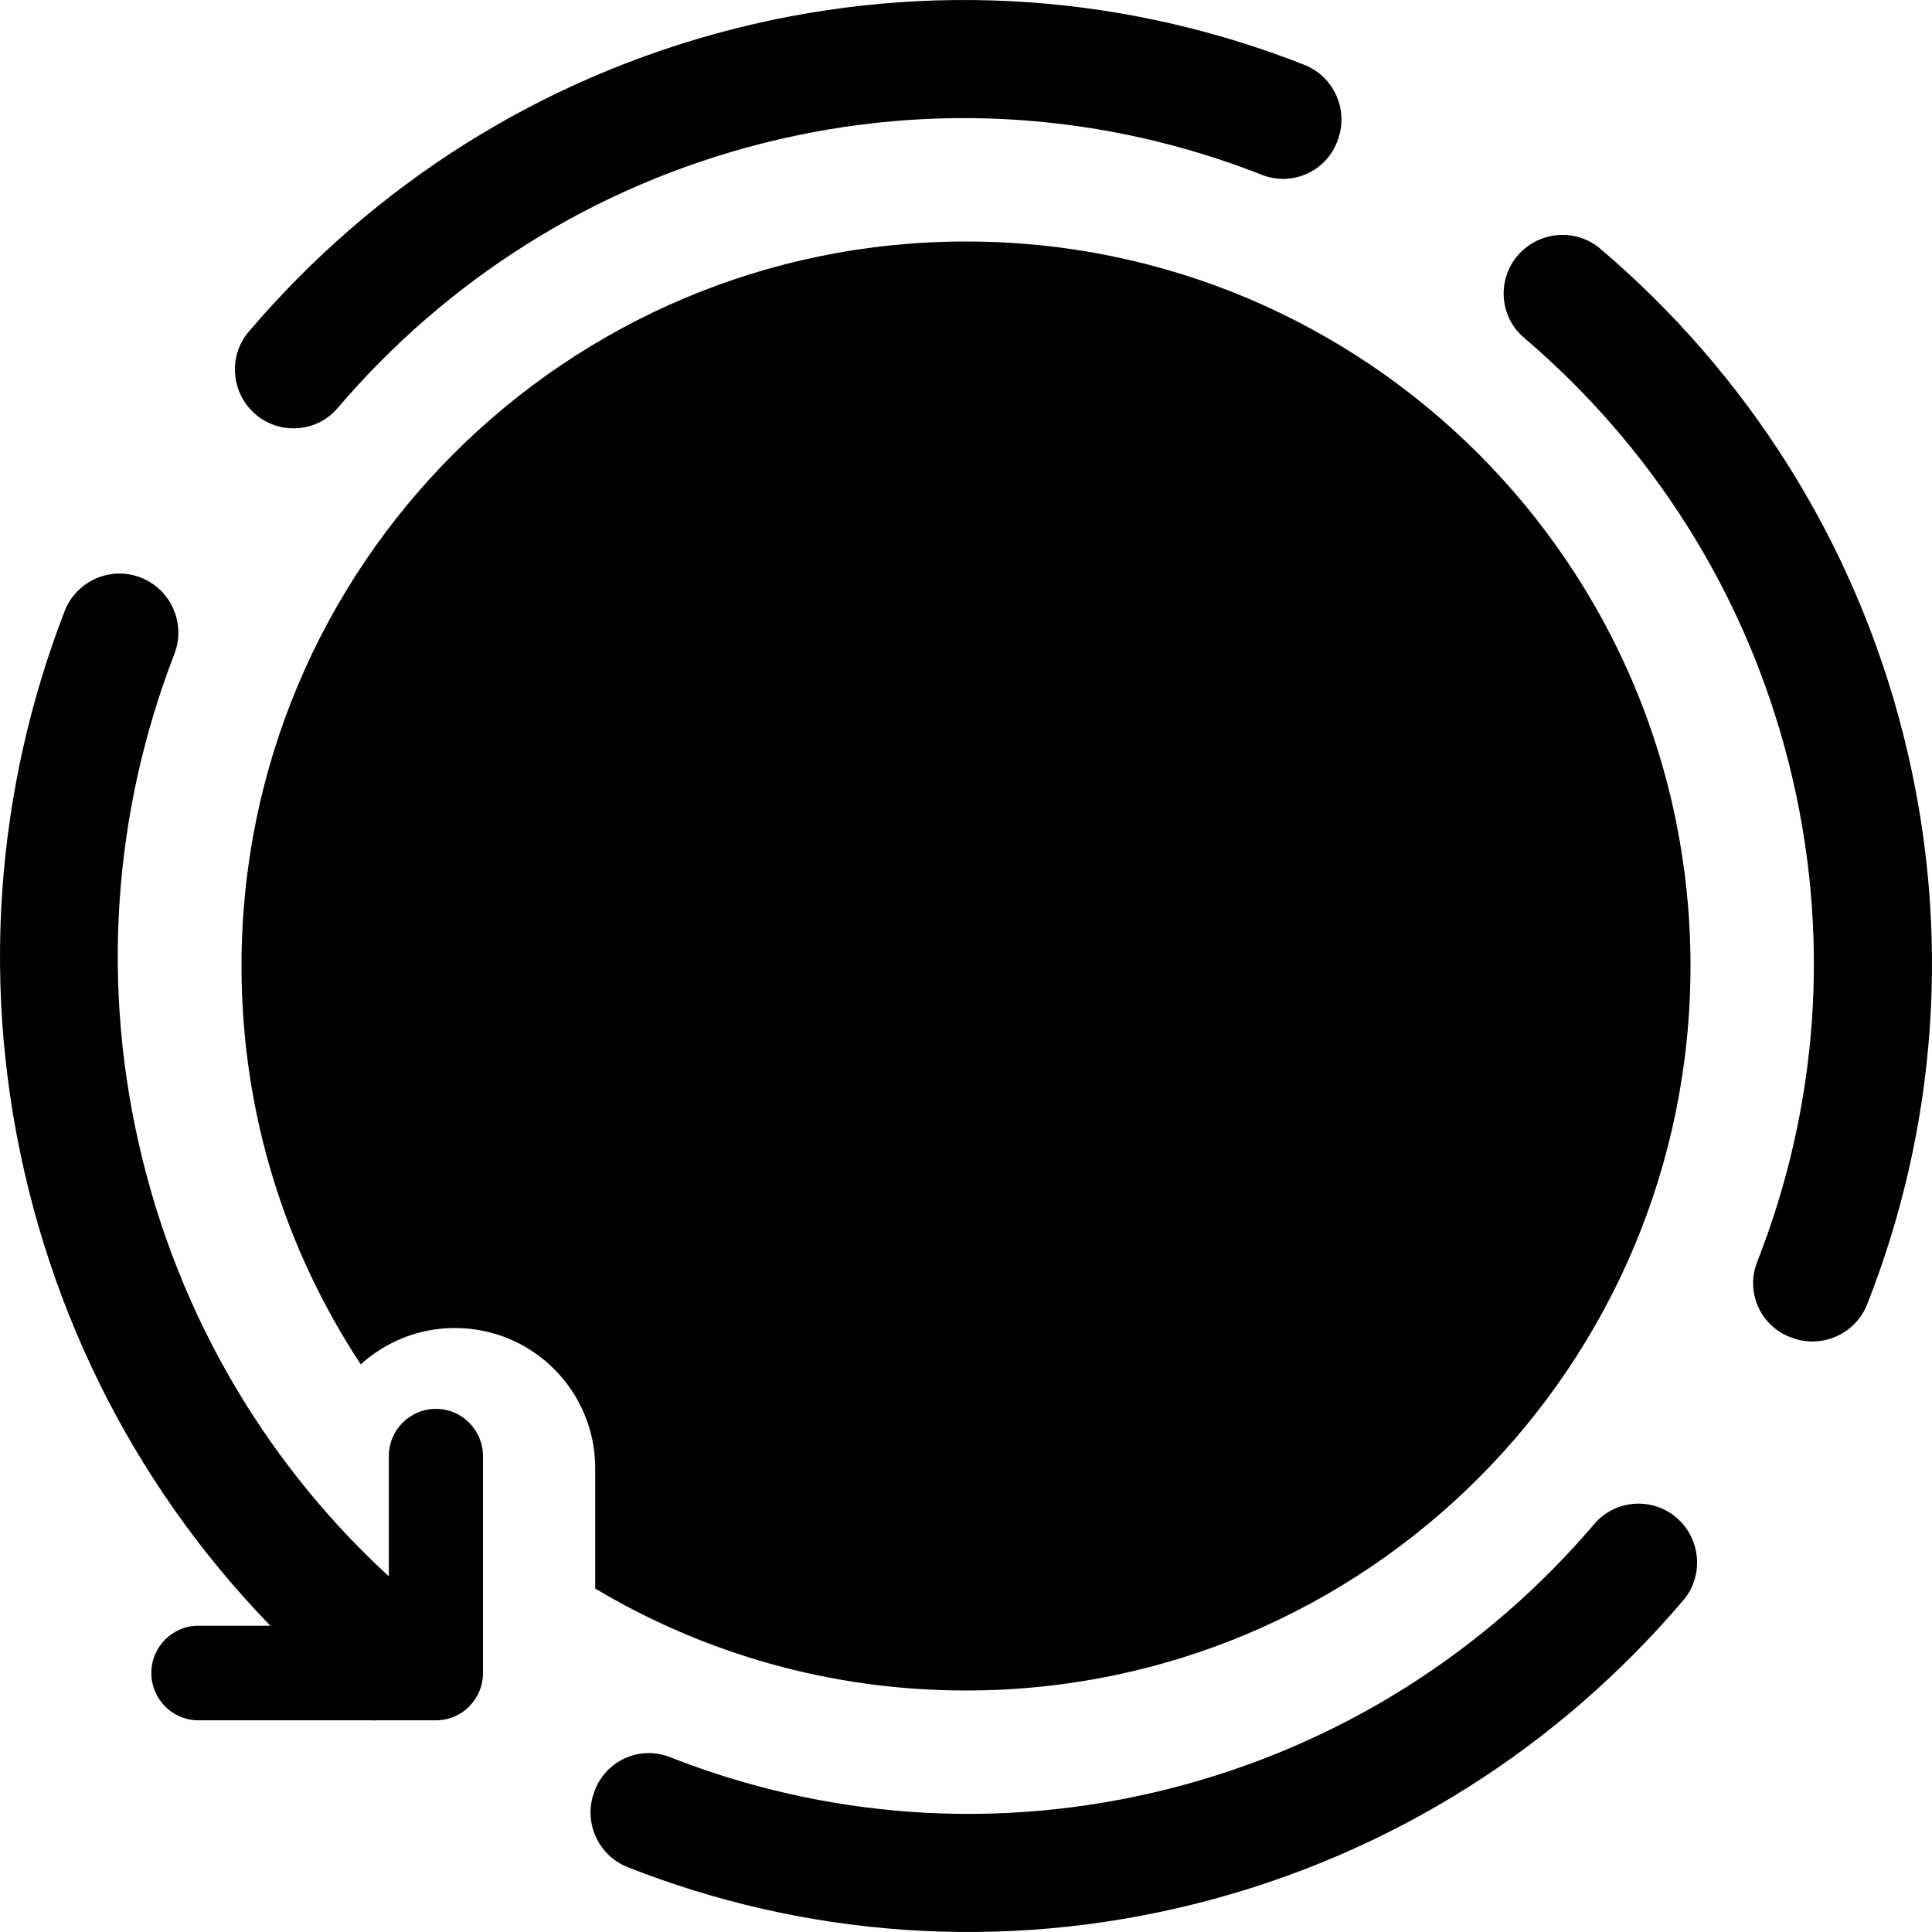 <svg width="48" height="48" viewBox="0 0 48 48" fill="none" xmlns="http://www.w3.org/2000/svg">
<path fill-rule="evenodd" clip-rule="evenodd" d="M41.663 37.716C42.262 38.241 42.335 39.155 41.819 39.761L41.804 39.778C38.75 43.363 34.611 46.06 29.734 47.291C24.858 48.521 19.954 48.106 15.599 46.391V46.391C14.852 46.097 14.482 45.255 14.769 44.506L14.779 44.478C15.065 43.733 15.904 43.363 16.647 43.656V43.656C20.464 45.158 24.758 45.523 29.035 44.444C33.313 43.364 36.937 41.001 39.613 37.86V37.86C40.134 37.25 41.059 37.188 41.663 37.716V37.716Z" fill="#9CA4EF" style="fill:#9CA4EF;fill:color(display-p3 0.612 0.644 0.936);fill-opacity:1;"/>
<path fill-rule="evenodd" clip-rule="evenodd" d="M24 42C20.633 42 17.483 41.076 14.788 39.467V36.478C14.788 34.553 13.228 32.994 11.304 32.994C10.403 32.994 9.581 33.336 8.963 33.897C7.09 31.058 6 27.656 6 24C6 14.059 14.059 6 24 6C33.941 6 42 14.059 42 24C42 33.941 33.941 42 24 42Z" fill="#D2D8FE" style="fill:#D2D8FE;fill:color(display-p3 0.824 0.847 0.996);fill-opacity:1;"/>
<path d="M21.734 14.695L21.34 28.699C21.339 28.726 21.339 28.753 21.339 28.781C21.339 29.721 22.054 30.484 22.936 30.484C22.971 30.484 23.006 30.483 23.041 30.48L32.428 30.063C33.072 30.034 33.581 29.469 33.581 28.781C33.581 28.093 33.072 27.527 32.428 27.498L24.487 27.145L24.137 14.695C24.117 14.002 23.585 13.452 22.936 13.452C22.286 13.452 21.754 14.002 21.734 14.695Z" fill="#666EE5" style="fill:#666EE5;fill:color(display-p3 0.4 0.433 0.898);fill-opacity:1;"/>
<path fill-rule="evenodd" clip-rule="evenodd" d="M39.778 6.196C43.363 9.25 46.06 13.389 47.291 18.266C48.521 23.142 48.106 28.046 46.391 32.401V32.401C46.097 33.148 45.255 33.519 44.506 33.231L44.478 33.221C43.733 32.935 43.363 32.096 43.656 31.353V31.353C45.158 27.536 45.523 23.242 44.444 18.965C43.364 14.687 41.001 11.063 37.86 8.387V8.387C37.25 7.866 37.188 6.941 37.716 6.337V6.337C38.241 5.738 39.155 5.665 39.761 6.181L39.778 6.196Z" fill="#666EE5" style="fill:#666EE5;fill:color(display-p3 0.4 0.433 0.898);fill-opacity:1;"/>
<path fill-rule="evenodd" clip-rule="evenodd" d="M33.221 3.522C32.935 4.267 32.096 4.637 31.353 4.344V4.344C27.536 2.842 23.242 2.477 18.965 3.556C14.687 4.636 11.063 6.999 8.387 10.14V10.14C7.866 10.75 6.941 10.812 6.337 10.284V10.284C5.738 9.759 5.665 8.845 6.181 8.239L6.196 8.222C9.25 4.637 13.389 1.94 18.266 0.709C23.142 -0.521 28.046 -0.106 32.401 1.609V1.609C33.148 1.903 33.519 2.744 33.231 3.494L33.221 3.522Z" fill="#9CA4EF" style="fill:#9CA4EF;fill:color(display-p3 0.612 0.644 0.936);fill-opacity:1;"/>
<path fill-rule="evenodd" clip-rule="evenodd" d="M10.83 35.003C11.476 35.003 12 35.529 12 36.178V41.565C12 42.215 11.476 42.741 10.83 42.741H4.93C4.284 42.741 3.76 42.215 3.76 41.565C3.76 40.916 4.284 40.39 4.93 40.39H9.66V36.178C9.66 35.529 10.184 35.003 10.83 35.003Z" fill="#666EE5" style="fill:#666EE5;fill:color(display-p3 0.4 0.433 0.898);fill-opacity:1;"/>
<path fill-rule="evenodd" clip-rule="evenodd" d="M3.498 14.35C4.251 14.644 4.624 15.495 4.331 16.252C2.833 20.126 2.47 24.485 3.546 28.827C4.622 33.17 6.978 36.849 10.11 39.566L11.217 40.526L9.304 42.75L8.197 41.79C4.623 38.689 1.934 34.487 0.707 29.537C-0.52 24.587 -0.105 19.609 1.604 15.188C1.897 14.431 2.744 14.056 3.498 14.35Z" fill="#666EE5" style="fill:#666EE5;fill:color(display-p3 0.4 0.433 0.898);fill-opacity:1;"/>
</svg>
